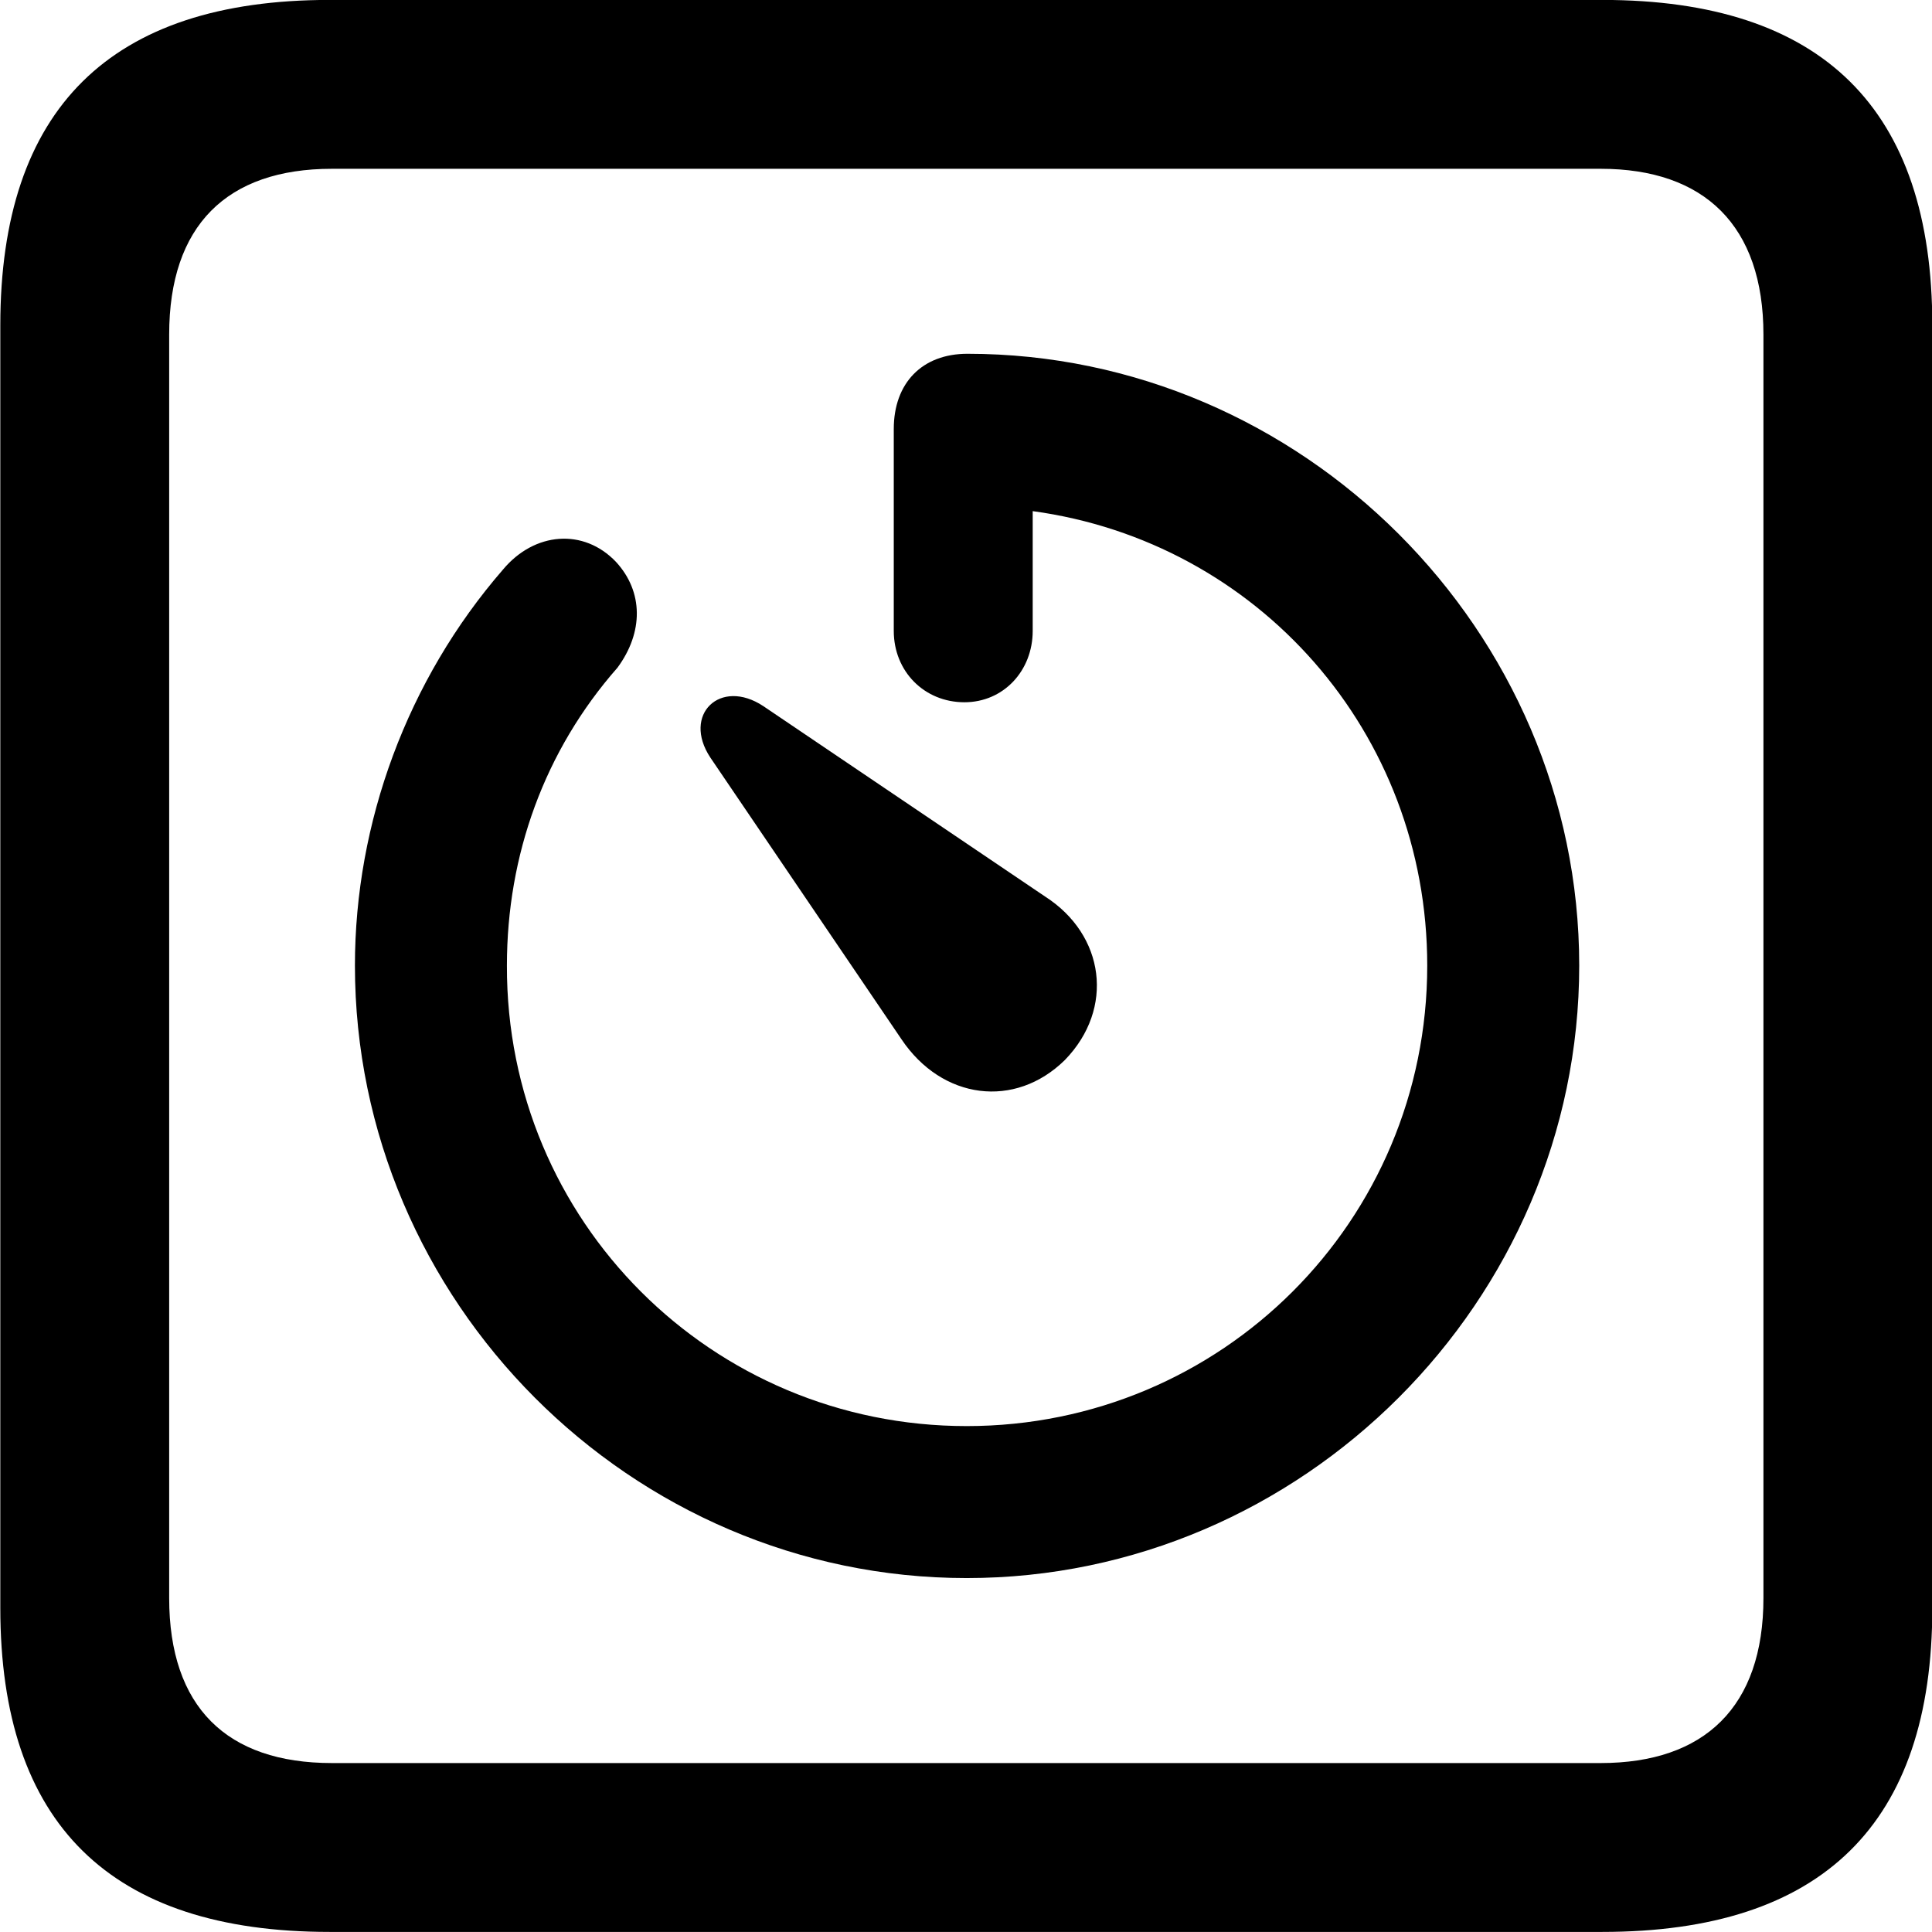 
<svg
    viewBox="0 0 25.17 25.17"
    xmlns="http://www.w3.org/2000/svg"
>
    <path
        fill="inherit"
        d="M4.294 25.169H20.874C23.744 25.169 25.174 23.759 25.174 20.949V4.239C25.174 1.419 23.744 -0.001 20.874 -0.001H4.294C1.434 -0.001 0.004 1.419 0.004 4.239V20.949C0.004 23.759 1.434 25.169 4.294 25.169ZM4.324 22.969C2.954 22.969 2.204 22.239 2.204 20.819V4.359C2.204 2.939 2.954 2.199 4.324 2.199H20.854C22.204 2.199 22.974 2.939 22.974 4.359V20.819C22.974 22.239 22.204 22.969 20.854 22.969ZM4.624 12.579C4.624 16.949 8.214 20.559 12.594 20.559C16.964 20.559 20.574 16.949 20.574 12.579C20.574 8.219 16.964 4.609 12.604 4.609C12.014 4.609 11.644 4.989 11.644 5.589V8.219C11.644 8.749 12.044 9.149 12.564 9.149C13.074 9.149 13.454 8.739 13.454 8.219V6.659C16.384 7.059 18.594 9.539 18.594 12.579C18.594 15.909 15.914 18.579 12.594 18.579C9.274 18.579 6.594 15.909 6.604 12.579C6.604 11.139 7.094 9.779 8.044 8.699C8.384 8.239 8.384 7.709 8.024 7.319C7.604 6.879 6.964 6.929 6.554 7.419C5.304 8.859 4.624 10.719 4.624 12.579ZM13.874 13.809C14.524 13.139 14.394 12.179 13.614 11.679L9.944 9.199C9.384 8.829 8.884 9.309 9.254 9.869L11.744 13.539C12.274 14.329 13.224 14.449 13.874 13.809Z"
        fillRule="evenodd"
        clipRule="evenodd"
    />
</svg>
        